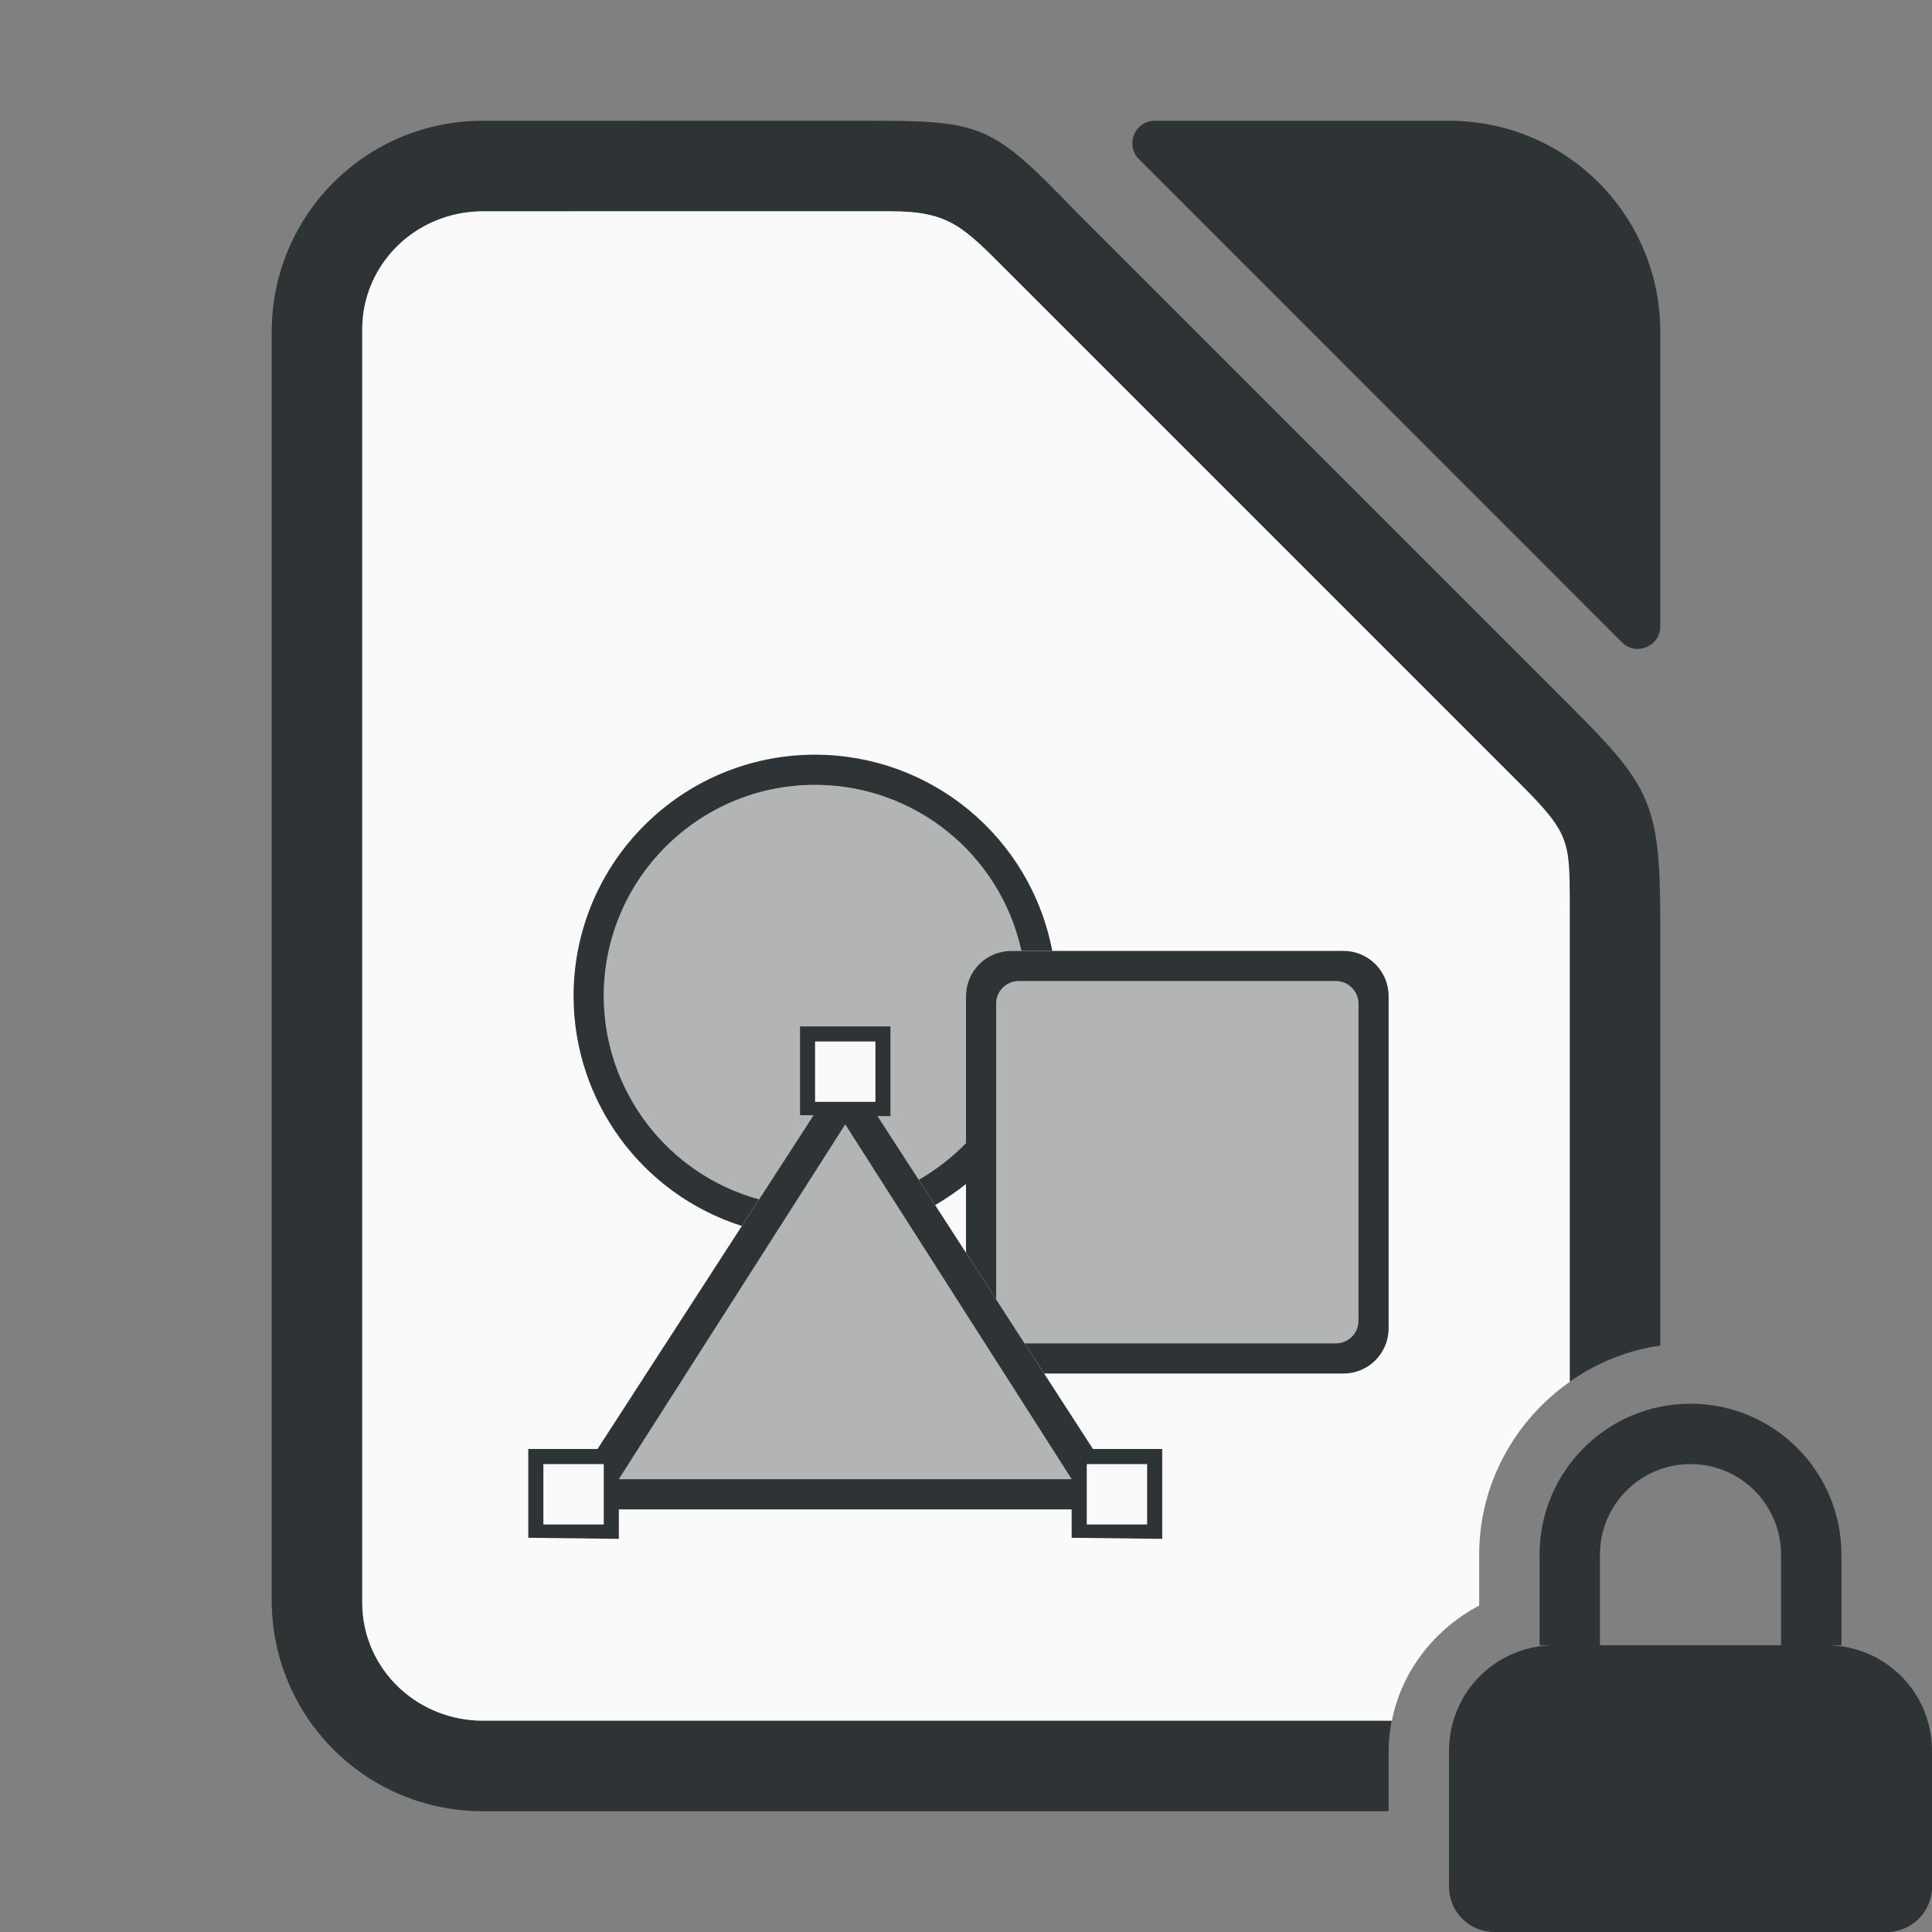 <svg height="128" viewBox="0 0 128 128" width="128" xmlns="http://www.w3.org/2000/svg"><rect x="0" y="0" width="128" height="128" fill="#808080" stroke="none"/><path d="m32 8c-7.756 0-14 6.244-14 14v84c0 7.756 6.244 14 14 14h60v-3-1c0-.686.073-1.352.199-2h-60.199c-.273 0-.541-.015-.807-.041-.05-.005-.099-.014-.148-.02-.01-.001-.019-.003-.029-.004-.199-.024-.396-.05-.59-.088-.102-.02-.2-.047-.301-.07-.145-.034-.29-.066-.432-.107-.113-.033-.221-.074-.332-.111-.134-.045-.268-.09-.398-.143-.102-.041-.201-.086-.301-.131-.009-.004-.017-.008-.025-.012-.112-.051-.223-.101-.332-.156-.003-.002-.007-.002-.01-.004-.104-.053-.205-.111-.307-.168-.003-.001-.005-.002-.008-.004-.116-.066-.231-.134-.344-.205-.001-.001-.003-.001-.004-.002-.093-.059-.183-.121-.273-.184-.006-.005-.013-.009-.02-.014-.103-.072-.204-.146-.303-.223-.002-.001-.004-.002-.006-.004-.021-.016-.04-.033-.061-.049-.061-.049-.122-.098-.182-.148-.086-.072-.169-.147-.252-.223-.301-.275-.58-.571-.834-.889-.07-.088-.139-.177-.205-.268-.068-.092-.136-.184-.199-.279l-.002-.002c-.07-.105-.134-.214-.199-.322-.001-.002-.003-.004-.004-.006-.057-.096-.117-.191-.17-.289-.001-.003-.003-.005-.004-.008-.066-.123-.124-.25-.184-.377l-.002-.002c-.045-.095-.092-.188-.133-.285-.001-.002-.001-.004-.002-.006-.059-.141-.109-.288-.16-.434-.029-.084-.063-.165-.09-.25-.049-.159-.088-.321-.127-.484-.003-.014-.008-.027-.012-.041-.016-.07-.038-.138-.053-.209-0-.002 0-.006 0-.008-.05-.246-.091-.496-.117-.75v-.002c-.027-.262-.041-.528-.041-.799v-84.363c0-.271.014-.537.041-.801v-.002c.027-.263.068-.522.121-.777.084-.403.209-.79.354-1.168.024-.063.045-.127.07-.189.146-.352.319-.689.514-1.014.042-.07.085-.14.129-.209.206-.32.43-.626.68-.912.002-.002.004-.004.006-.006.037-.042.077-.081.115-.123.272-.298.561-.582.877-.836.316-.254.656-.478 1.01-.684.001-.001.003-.001.004-.002.05-.029.098-.06.148-.088.341-.188.7-.348 1.07-.486.07-.026.14-.052.211-.076.376-.128.761-.234 1.16-.307.003-0.0.005-.001.008-.002.061-.011.123-.016.184-.025.003-0.0.006-.001.01-.002.42-.066.849-.109 1.289-.109h27.014c.487 0 .926.017 1.33.051h.002c1.21.103 2.09.366 2.904.84.418.243.824.562 1.244.922.125.107.246.2.375.318.564.516 1.178 1.137 1.922 1.881l34.012 34.012c2.88 2.88 3.149 3.723 3.178 6.914l.02.037v.982 31.584c1.753-1.232 3.796-2.074 6-2.395v-27.926c0-7.979-.594-9.078-6-14.484l-32.736-32.736c-5.702-5.913-6.21-6-14.279-6z" fill="#2e3436"/><path d="m32 14c-3.878 0-7.094 2.669-7.838 6.238-.053.255-.094.514-.121.777-.027.264-.041.531-.041.803v84.363c0 .271.014.537.041.801v.002c.409 3.951 3.805 7.016 7.959 7.016h60.217c.65-3.317 2.852-6.08 5.783-7.627v-3.373c0-4.717 2.385-8.91 6-11.451v-31.592c0-4.211-0-4.736-3.197-7.934l-34.012-34.012c-2.972-2.972-3.879-4.012-7.777-4.012z" fill="#fafafa"/><g fill="#2e3436"><path d="m76.51 8c-1.34.001-1.999 1.631-1.035 2.562l32 32.01c.946.913 2.525.242 2.525-1.072v-19.5c0-7.756-6.244-14-14-14z"/><path d="m112 93c-5.523 0-10 4.477-10 10v6h1c-3.878 0-7 3.122-7 7v1 7 1c0 1.662 1.338 3 3 3h26c1.662 0 3-1.338 3-3v-1-8c0-3.878-3.122-7-7-7h1v-6c0-5.523-4.477-10-10-10zm0 4c3.314 0 6 2.686 6 6v6h-12v-6c0-3.314 2.686-6 6-6z"/><path d="m53 68v5.881l.895.012-14.307 22.107h-4.588v5.881l6 .072v-1.953h30v1.881l6 .072v-5.953h-4.588l-14.273-22.057.861.01v-5.953zm1 1h4v4h-4zm2 5.5 15 23.5h-30zm-20 22.5h4v4h-4zm36 0h4v4h-4z"/><path d="m67 63c-1.662 0-3 1.338-3 3v17l2 3.092v-19.592c0-.831.669-1.5 1.5-1.5h21c.831 0 1.5.669 1.5 1.5v21c0 .831-.669 1.5-1.5 1.5h-20.617l1.293 2h19.824c1.662 0 3-1.338 3-3v-22c0-1.662-1.338-3-3-3z"/><path d="m54 50c-8.837 0-16 7.163-16 16 .01 6.96 4.518 13.115 11.15 15.225l1.139-1.762c-6.064-1.667-10.273-7.174-10.289-13.463 0-7.732 6.268-14 14-14 6.575.001 12.263 4.578 13.672 11h2.043c-1.44-7.543-8.036-12.999-15.715-13zm10 25.734c-.924.953-1.979 1.77-3.133 2.426l1.088 1.68c.717-.413 1.401-.881 2.045-1.4z"/><path d="m67.5 65c-.831 0-1.5.669-1.5 1.5v19.592l1.883 2.908h20.617c.831 0 1.5-.669 1.5-1.5v-21c0-.831-.669-1.5-1.5-1.5z" opacity=".35"/><path d="m54 52c-7.732 0-14 6.268-14 14 .006 6.293 4.211 11.809 10.277 13.482l3.617-5.59-.895-.012v-5.881h6v5.953l-.861-.01 2.729 4.217c1.171-.659 2.219-1.476 3.133-2.41v-9.75c0-1.662 1.338-3 3-3h.674c-1.374-6.29-6.972-11-13.674-11z" opacity=".35"/><path d="m56 74.5-15 23.5h30z" opacity=".35"/></g></svg>